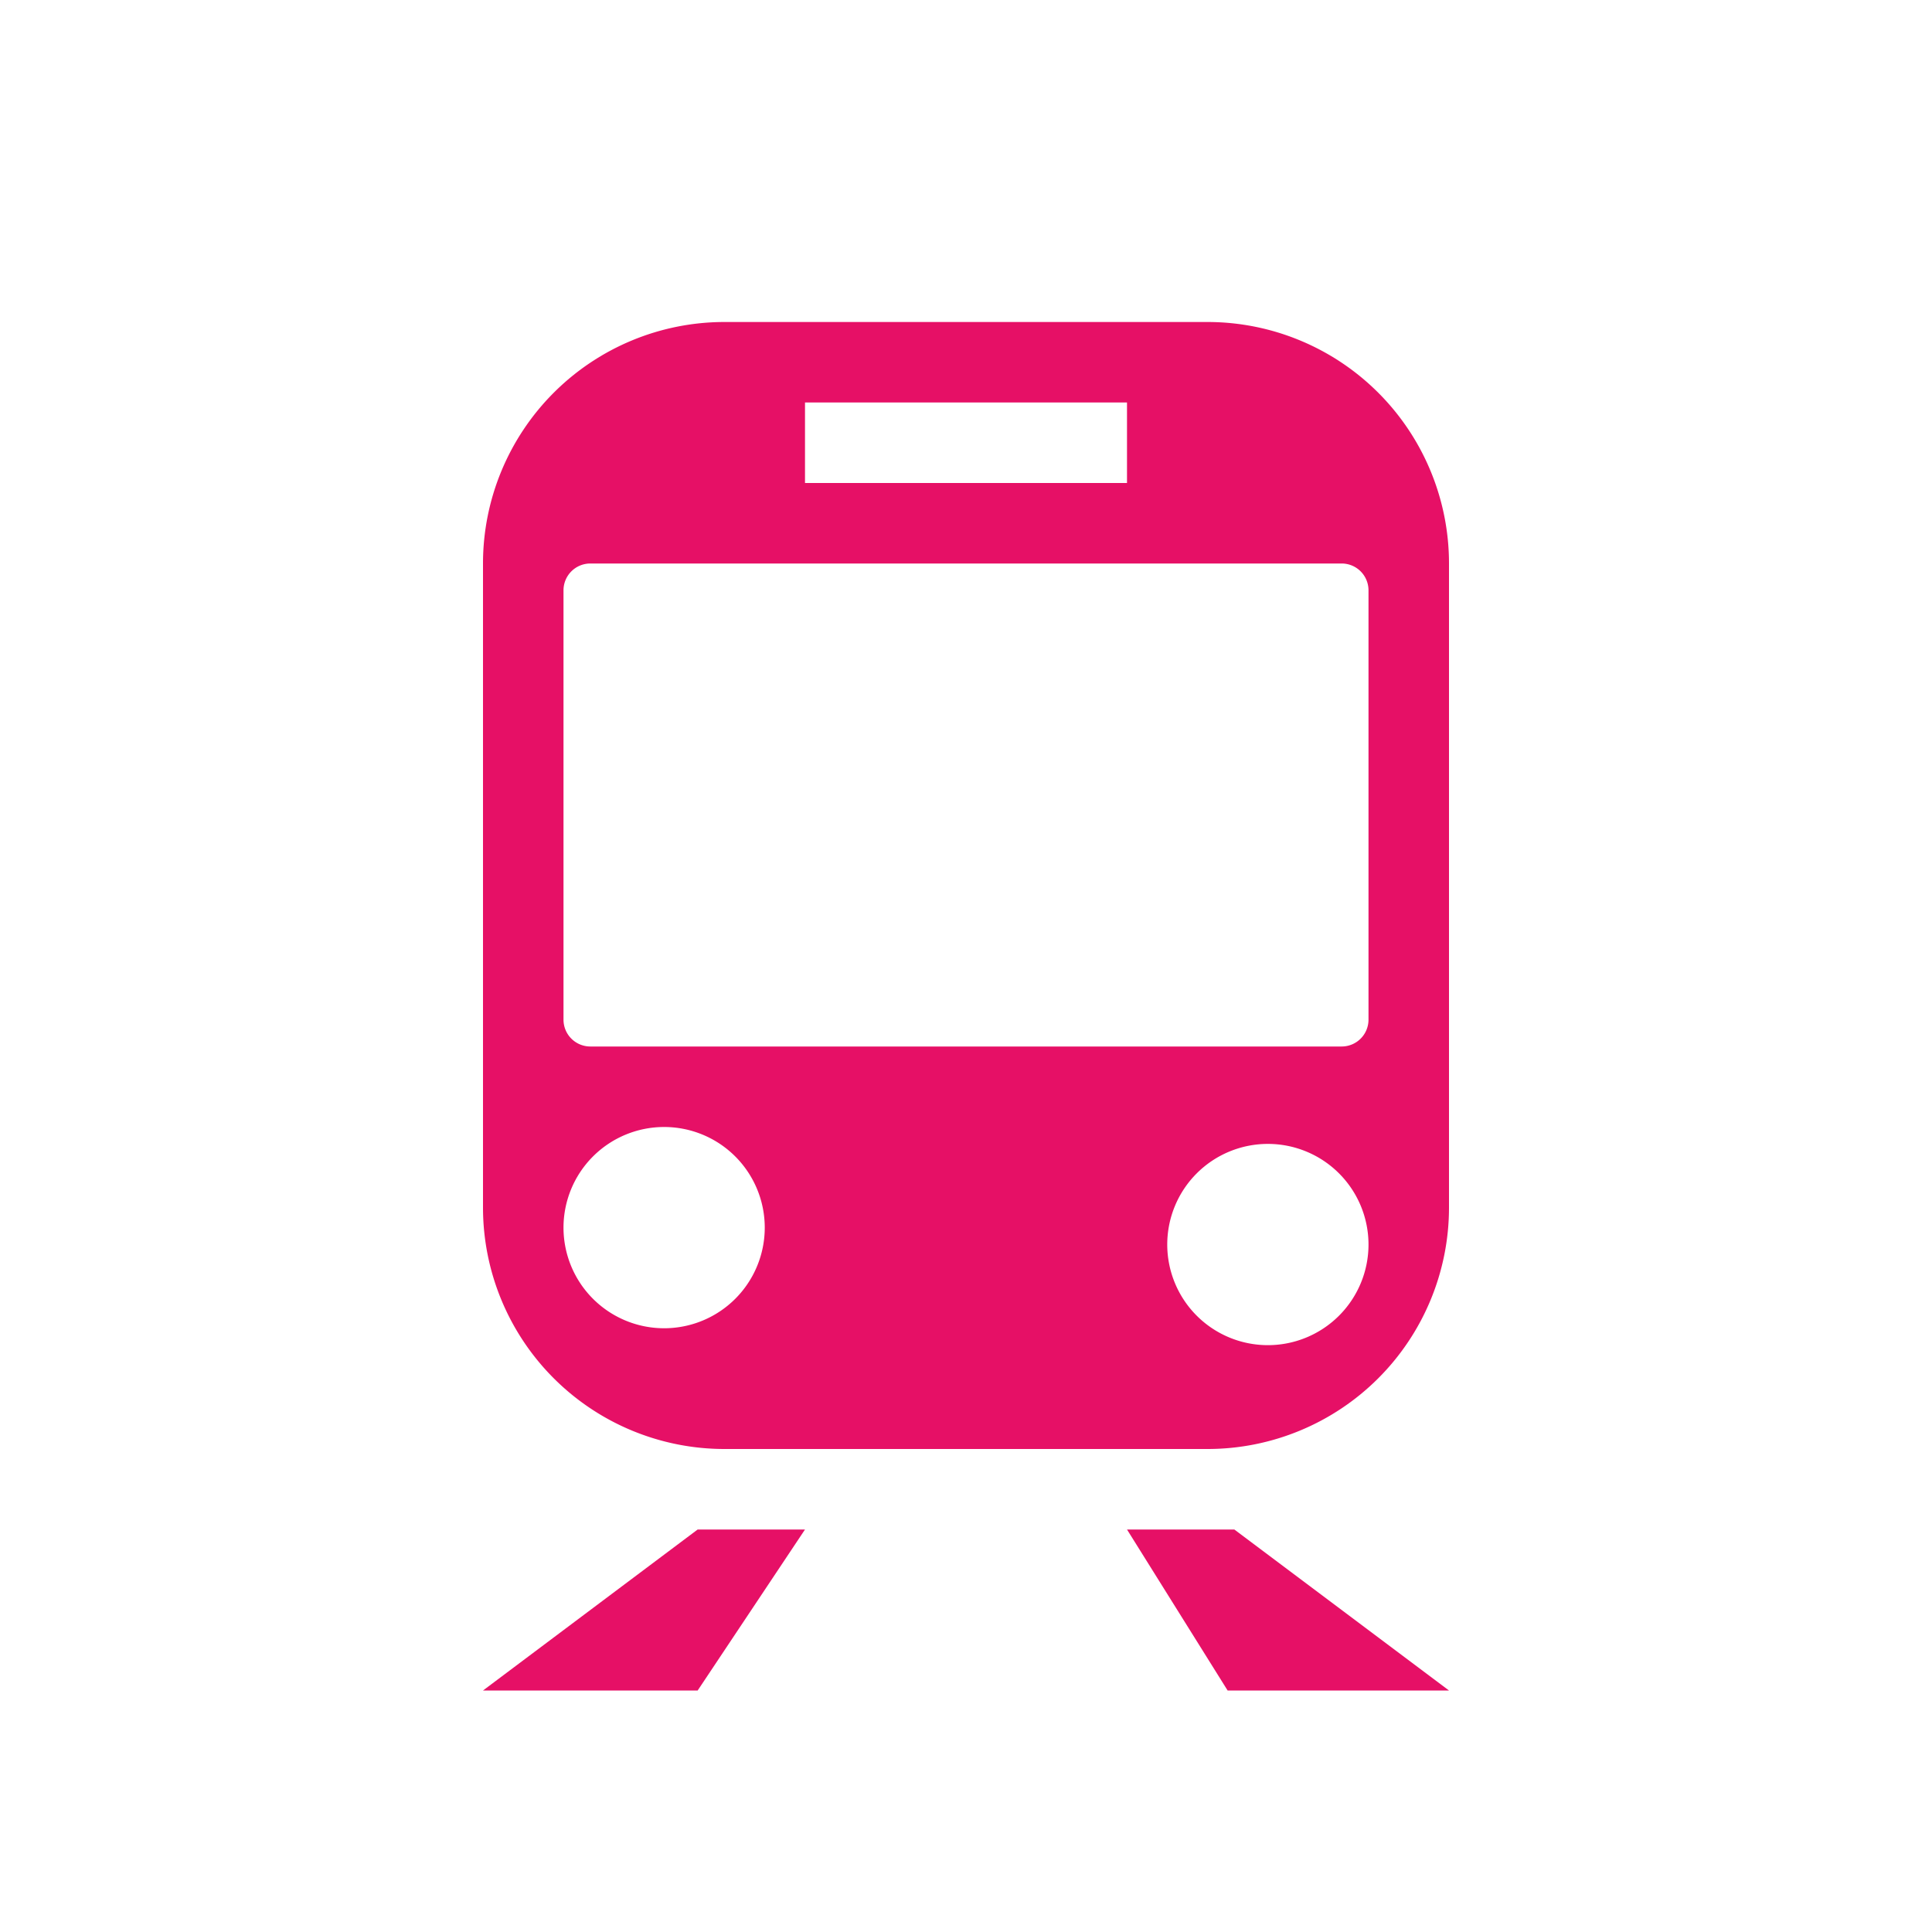 <svg xmlns="http://www.w3.org/2000/svg" viewBox="0 0 72 72">
  <title>train</title>
  <g id="Layer_2" data-name="Layer 2">
    <g id="Icons">
      <g>
        <circle cx="36" cy="36" r="36" style="fill: #fff;opacity: 0"/>
        <polygon points="54 63 45.75 63 42 57 46 57 54 63" style="fill: #e61066"/>
        <polygon points="18 63 26 63 30 57 26 57 18 63" style="fill: #e61066"/>
        <path d="M45,12H27a9,9,0,0,0-9,9V45a9,9,0,0,0,9,9H45a9,9,0,0,0,9-9V21A9,9,0,0,0,45,12ZM30,15H42v3H30ZM24.75,49.5a3.75,3.75,0,1,1,3.75-3.75A3.75,3.75,0,0,1,24.75,49.5Zm22.5.63A3.75,3.75,0,1,1,51,46.38,3.75,3.75,0,0,1,47.25,50.13ZM51,38a1,1,0,0,1-1,1H22a1,1,0,0,1-1-1V22a1,1,0,0,1,1-1H50a1,1,0,0,1,1,1Z" style="fill: #e61066"/>
      </g>
    </g>
  </g>
</svg>
